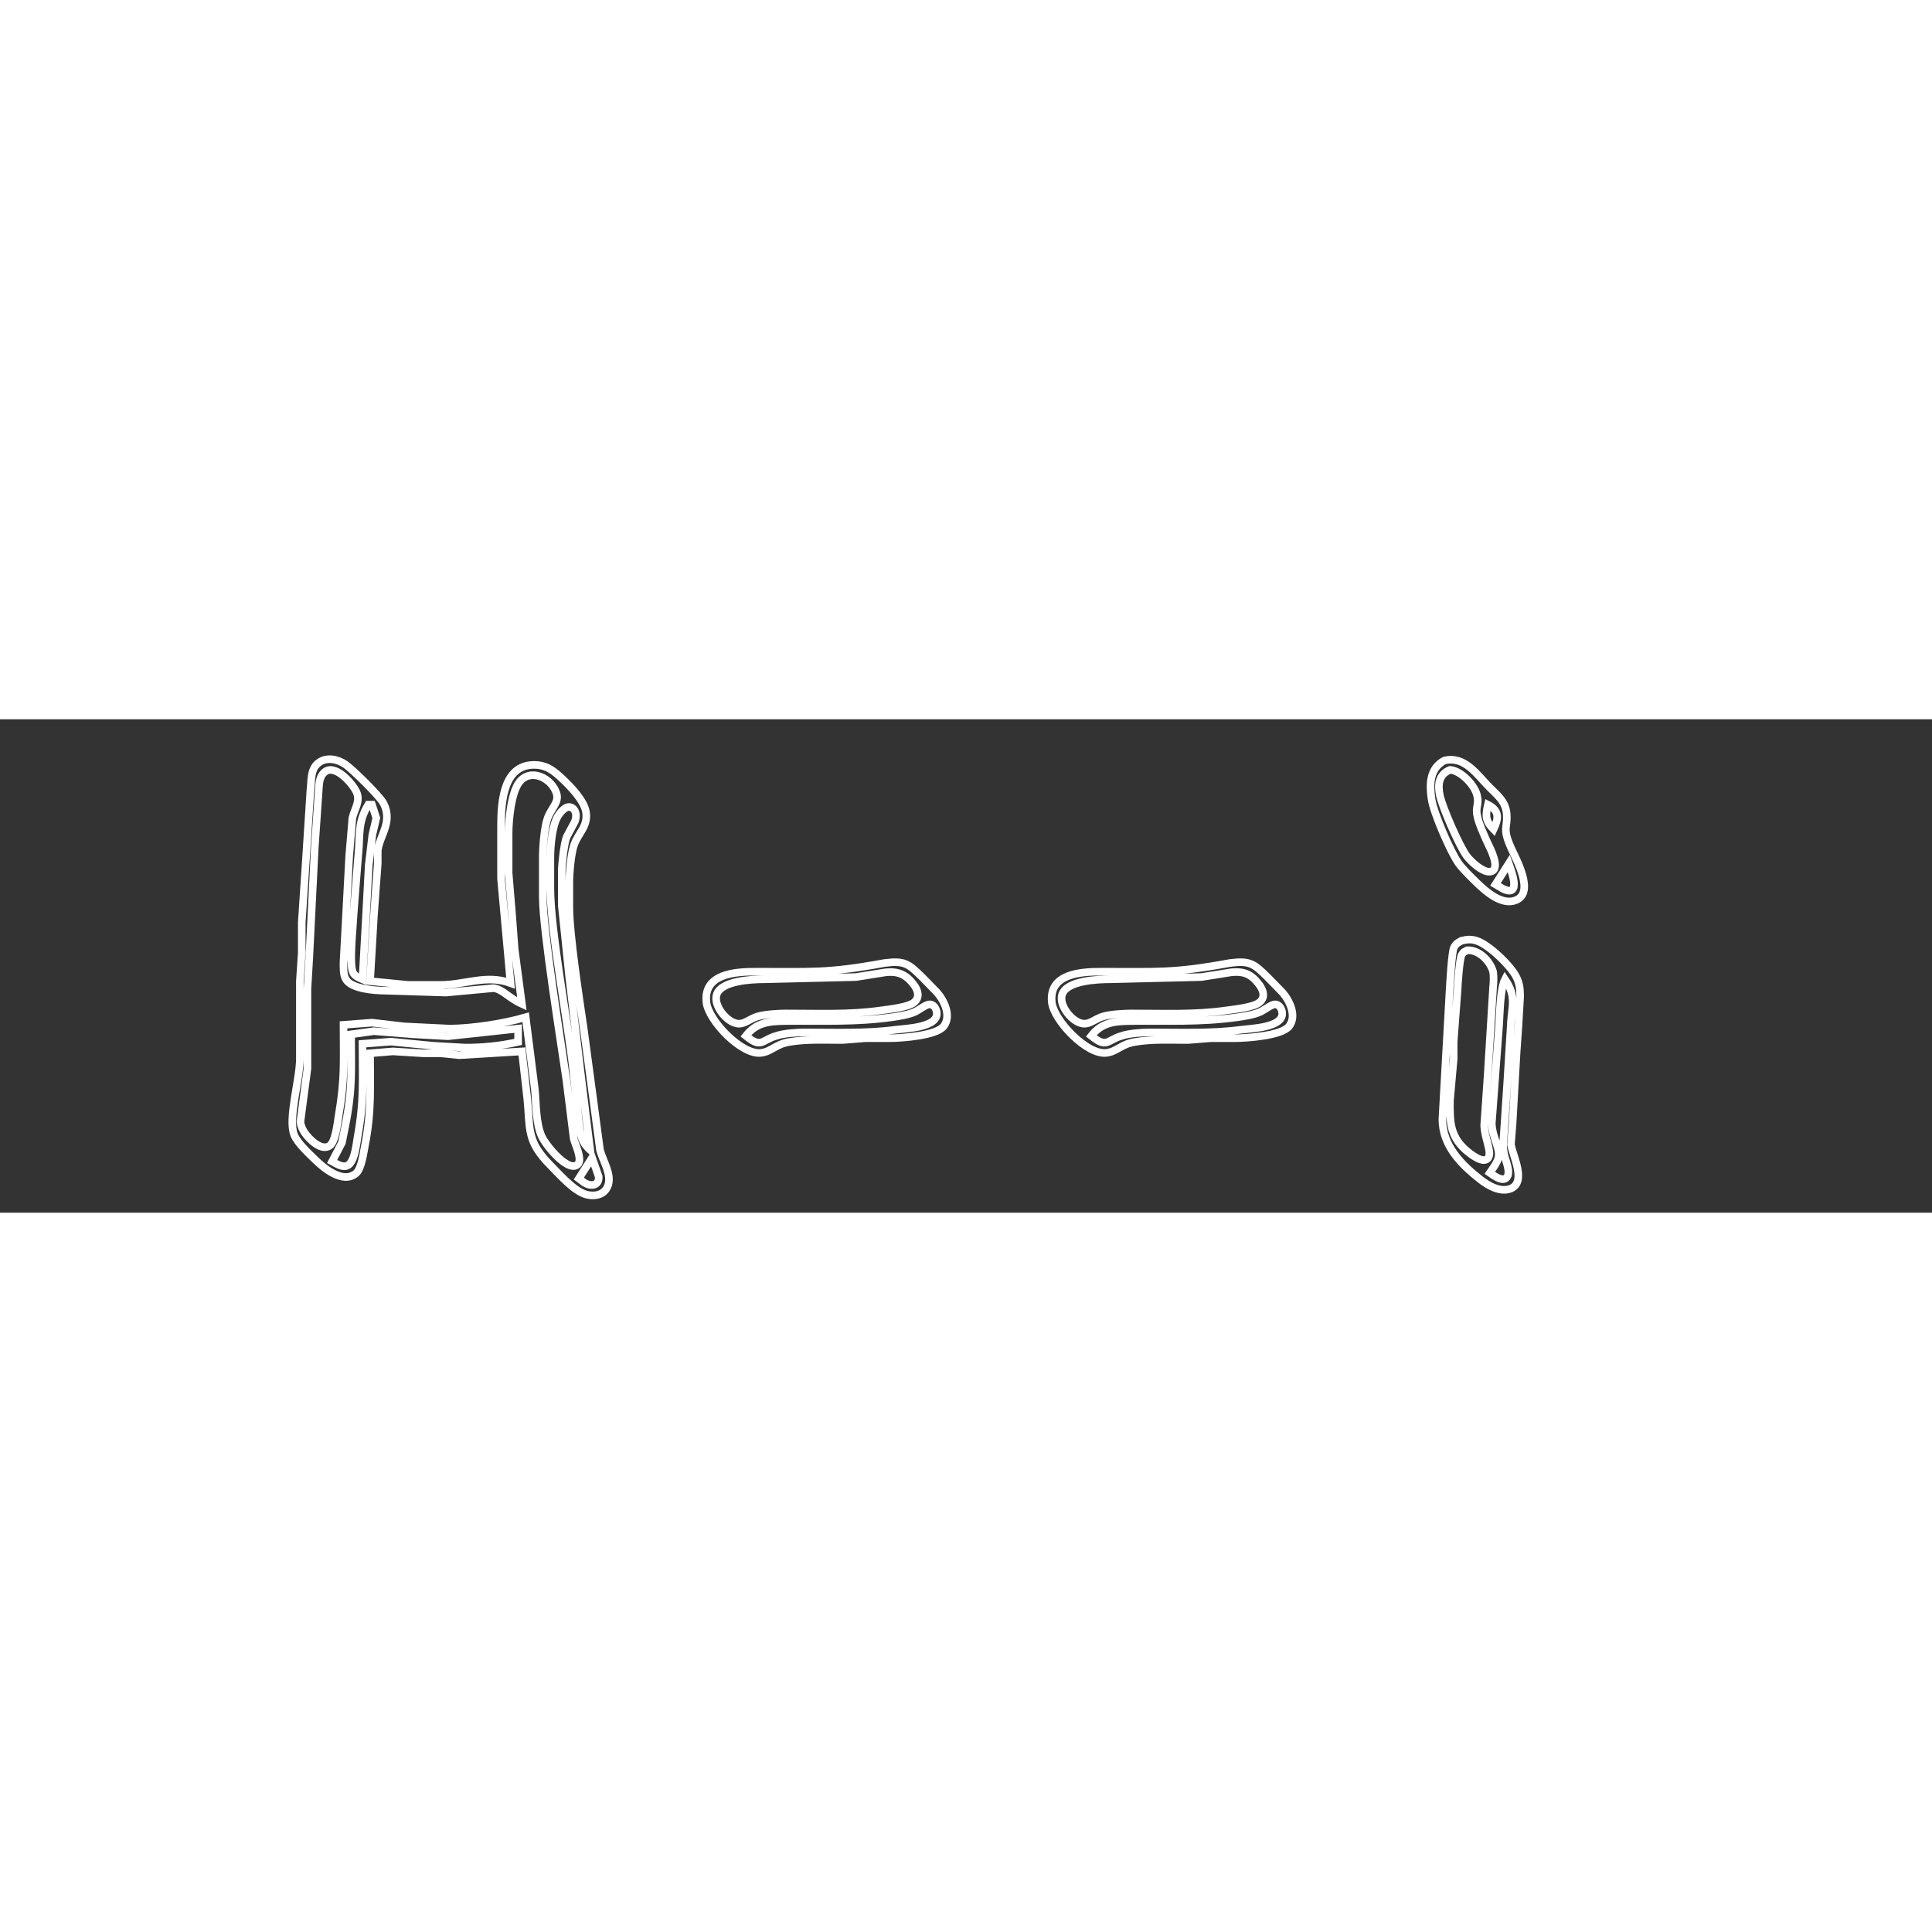 <?xml version="1.0" encoding="UTF-8" standalone="no"?>
<!DOCTYPE svg PUBLIC "-//W3C//DTD SVG 20010904//EN"
              "http://www.w3.org/TR/2001/REC-SVG-20010904/DTD/svg10.dtd">

<svg xmlns="http://www.w3.org/2000/svg" id="h--i_svg"
     width="14.139in" height="14.139in"
     viewBox="10 380 1018 260">
  <rect x="10" y="380" width="1018" height="260" fill="#333333" stroke="none"/>
  <path id="h--i_path_1"
        fill="none" stroke="white" stroke-width="4" class="svg_h--i"
        d="M 205.00,556.00
           C 205.00,556.00 217.00,555.00 217.00,555.00
             217.00,555.00 233.00,556.00 233.00,556.00
             233.00,556.00 242.00,556.00 242.00,556.00
             242.00,556.00 252.00,557.00 252.00,557.00
             252.00,557.00 285.00,555.00 285.00,555.00
             285.00,555.00 287.83,580.00 287.83,580.00
             289.42,596.41 287.45,602.29 300.00,615.00
             304.76,619.81 312.53,628.78 319.00,630.44
             323.89,631.70 329.12,630.37 330.57,624.98
             332.10,619.27 327.66,612.55 326.16,607.00
             326.16,607.00 322.42,579.00 322.42,579.00
             322.42,579.00 317.57,543.00 317.57,543.00
             315.28,527.53 310.02,493.33 310.00,479.00
             310.00,479.00 310.00,466.00 310.00,466.00
             310.01,460.96 310.87,450.57 312.56,446.00
             314.89,439.68 319.85,436.43 318.79,429.00
             317.90,422.86 310.43,415.20 306.00,411.09
             302.09,407.46 298.51,404.51 293.00,404.10
             275.36,402.79 274.02,422.96 274.00,436.00
             274.00,436.00 274.00,464.00 274.00,464.00
             274.00,464.00 279.00,519.00 279.00,519.00
             266.19,514.32 255.10,519.98 242.00,519.96
             242.00,519.96 225.00,519.96 225.00,519.96
             225.00,519.96 205.00,518.00 205.00,518.00
             205.00,518.00 207.00,484.00 207.00,484.00
             207.00,484.00 208.00,470.00 208.00,470.00
             208.00,470.00 209.05,456.00 209.05,456.00
             209.05,456.00 209.05,449.00 209.05,449.00
             209.87,443.44 213.27,438.60 213.80,433.00
             214.10,429.90 213.46,426.71 211.91,424.00
             209.73,420.15 195.85,406.44 192.00,403.80
             188.06,401.09 182.35,399.74 178.13,402.74
             173.42,406.08 174.24,411.97 173.58,417.00
             173.58,417.00 171.00,457.00 171.00,457.00
             171.00,457.00 169.00,487.00 169.00,487.00
             169.00,487.00 169.00,503.00 169.00,503.00
             169.00,503.00 168.00,518.00 168.00,518.00
             168.00,518.00 168.00,559.00 168.00,559.00
             167.98,569.80 161.61,590.62 165.01,599.00
             166.77,603.36 172.58,608.62 176.00,612.00
             180.65,616.58 190.75,624.97 197.57,619.26
             200.57,616.76 201.62,607.92 202.40,604.00
             205.83,586.83 205.00,573.25 205.00,556.00 Z
           M 285.00,530.00
           C 285.00,530.00 281.17,501.00 281.17,501.00
             281.17,501.00 279.83,483.00 279.83,483.00
             279.83,483.00 278.00,461.00 278.00,461.00
             278.00,461.00 278.00,440.00 278.00,440.00
             278.01,433.05 279.37,418.55 283.65,413.11
             289.62,405.50 300.64,410.94 303.22,419.00
             304.74,423.73 300.62,426.54 298.56,432.00
             296.87,436.50 296.01,447.02 296.00,452.00
             296.00,452.00 296.00,474.00 296.00,474.00
             296.03,491.21 305.43,549.26 308.42,570.00
             308.42,570.00 312.29,601.00 312.29,601.00
             313.12,604.10 316.48,610.90 314.89,613.89
             313.32,616.41 310.14,615.39 308.00,613.89
             304.04,611.72 297.57,604.20 295.56,600.00
             292.31,593.19 292.55,582.51 291.83,575.00
             291.83,575.00 287.00,537.00 287.00,537.00
             275.34,540.38 259.14,542.86 247.00,543.00
             247.00,543.00 223.00,541.83 223.00,541.83
             223.00,541.83 206.00,539.86 206.00,539.86
             206.00,539.86 191.00,541.00 191.00,541.00
             191.00,560.86 191.79,568.87 188.41,589.00
             187.79,592.72 186.79,602.79 183.57,604.81
             179.16,607.57 172.92,601.27 170.65,598.00
             169.37,596.15 168.50,594.26 168.30,592.00
             168.30,592.00 172.00,564.00 172.00,564.00
             172.00,564.00 172.00,522.00 172.00,522.00
             172.00,522.00 173.00,505.00 173.00,505.00
             173.00,505.00 175.83,448.00 175.83,448.00
             175.83,448.00 177.83,419.00 177.83,419.00
             178.19,415.40 177.80,411.17 180.51,408.32
             185.94,402.60 195.42,413.48 197.68,418.00
             200.20,423.04 196.80,427.10 195.68,432.00
             195.68,432.00 194.00,452.00 194.00,452.00
             194.00,452.00 191.00,508.00 191.00,508.00
             191.00,510.77 190.79,514.43 192.17,516.89
             195.14,522.18 207.42,522.93 213.00,523.00
             213.00,523.00 245.00,524.00 245.00,524.00
             245.00,524.00 270.00,521.68 270.00,521.68
             274.90,522.22 277.73,526.69 285.00,530.00 Z
           M 206.00,425.00
           C 206.00,425.00 208.29,432.00 208.29,432.00
             208.29,432.00 206.17,441.00 206.17,441.00
             206.17,441.00 204.28,457.00 204.28,457.00
             204.28,457.00 203.00,481.00 203.00,481.00
             203.00,481.00 201.00,517.00 201.00,517.00
             199.01,516.13 197.53,515.73 196.16,513.73
             193.82,509.64 195.93,491.03 196.16,485.00
             196.16,485.00 196.91,475.00 196.91,475.00
             196.91,475.00 198.83,451.00 198.83,451.00
             199.84,440.50 198.39,434.51 204.00,425.00
             204.00,425.00 206.00,425.00 206.00,425.00 Z
           M 321.00,607.00
           C 315.83,602.35 315.63,597.52 314.85,591.00
             314.85,591.00 311.95,564.00 311.95,564.00
             309.24,539.79 300.03,491.29 300.00,469.00
             300.00,469.00 300.00,453.00 300.00,453.00
             300.01,447.01 300.87,436.06 304.00,431.00
             305.39,428.77 308.58,424.76 311.57,426.74
             313.96,428.33 313.81,431.68 312.85,434.00
             312.85,434.00 308.56,442.00 308.56,442.00
             307.16,445.71 306.05,455.87 306.00,460.00
             306.00,460.00 306.00,478.00 306.00,478.00
             306.00,478.00 309.84,515.00 309.84,515.00
             309.84,515.00 316.28,569.00 316.28,569.00
             316.28,569.00 321.00,607.00 321.00,607.00 Z
           M 283.00,543.00
           C 283.00,543.00 283.00,550.00 283.00,550.00
             273.82,552.07 264.44,553.04 255.00,553.00
             255.00,553.00 238.00,552.00 238.00,552.00
             238.00,552.00 216.00,549.86 216.00,549.86
             216.00,549.86 201.00,551.00 201.00,551.00
             201.00,570.26 201.92,580.61 198.42,600.00
             197.73,603.87 196.90,613.92 192.66,615.32
             190.20,616.13 187.07,614.13 185.00,613.00
             185.00,613.00 190.20,603.00 190.20,603.00
             190.20,603.00 192.00,594.00 192.00,594.00
             195.89,574.26 195.00,565.57 195.00,546.00
             195.00,546.00 207.00,544.34 207.00,544.34
             207.00,544.34 228.00,546.00 228.00,546.00
             228.00,546.00 246.00,547.00 246.00,547.00
             246.00,547.00 283.00,543.00 283.00,543.00 Z
           M 322.00,611.00
           C 322.00,611.00 325.47,620.98 325.47,620.98
             325.76,625.84 321.45,626.28 318.00,624.27
             318.00,624.27 315.00,622.00 315.00,622.00
             315.00,622.00 322.00,611.00 322.00,611.00 Z" />
  <path id="h--i_path_2"
        fill="none" stroke="white" stroke-width="4" class="svg_h--i"
        d="M 476.00,508.44
           C 445.89,513.98 437.64,512.95 408.00,513.00
             397.19,513.02 380.71,514.11 382.20,529.00
             383.16,538.67 400.78,557.06 411.00,555.77
             416.60,555.07 418.52,551.27 426.00,550.02
             435.24,548.47 444.66,549.01 454.00,549.00
             454.00,549.00 466.00,548.04 466.00,548.04
             466.00,548.04 479.00,548.04 479.00,548.04
             485.29,547.99 503.38,546.74 507.26,541.73
             511.41,536.37 507.59,528.36 503.81,524.00
             503.81,524.00 496.00,516.00 496.00,516.00
             488.61,508.66 486.52,507.09 476.00,508.44 Z
           M 477.00,513.29
           C 483.56,512.75 487.52,514.58 491.63,520.01
             493.71,522.88 494.85,526.53 491.63,529.16
             488.50,531.81 478.34,532.80 474.00,533.42
             457.49,535.79 440.65,534.97 424.00,535.00
             419.90,535.01 412.84,535.45 409.00,536.64
             405.02,537.88 402.48,540.60 399.00,540.39
             393.15,540.03 385.71,530.83 387.64,525.02
             390.08,517.63 406.42,517.01 413.00,517.00
             413.00,517.00 461.00,515.83 461.00,515.83
             461.00,515.83 477.00,513.29 477.00,513.29 Z
           M 403.00,546.82
           C 408.53,539.71 415.35,539.10 424.00,539.00
             443.54,538.78 460.38,539.71 480.00,537.00
             483.71,536.49 488.59,535.71 492.00,534.20
             494.25,533.20 497.97,530.16 499.89,530.19
             501.92,530.23 503.15,532.22 503.51,534.00
             505.23,542.48 487.28,542.88 482.00,543.58
             466.14,545.67 449.98,544.98 434.00,545.00
             429.90,545.01 422.84,545.45 419.00,546.82
             411.02,549.13 411.39,553.58 403.00,546.82 Z" />
  <path id="h--i_path_3"
        fill="none" stroke="white" stroke-width="4" class="svg_h--i"
        d="M 658.00,508.44
           C 627.89,513.98 619.64,512.95 590.00,513.00
             579.19,513.02 562.71,514.11 564.20,529.00
             565.16,538.67 582.78,557.06 593.00,555.77
             598.60,555.07 600.52,551.27 608.00,550.02
             617.24,548.47 626.66,549.01 636.00,549.00
             636.00,549.00 648.00,548.04 648.00,548.04
             648.00,548.04 661.00,548.04 661.00,548.04
             667.29,547.99 685.38,546.74 689.26,541.73
             693.41,536.37 689.59,528.36 685.81,524.00
             685.81,524.00 678.00,516.00 678.00,516.00
             670.61,508.66 668.52,507.09 658.00,508.44 Z
           M 659.00,513.29
           C 665.76,512.72 669.42,514.36 673.63,520.00
             675.69,522.89 676.87,526.51 673.63,529.16
             670.50,531.81 660.34,532.80 656.00,533.42
             639.49,535.79 622.65,534.97 606.00,535.00
             601.90,535.01 594.84,535.45 591.00,536.64
             587.02,537.88 584.48,540.60 581.00,540.39
             575.15,540.03 567.71,530.83 569.64,525.02
             572.08,517.63 588.42,517.01 595.00,517.00
             595.00,517.00 643.00,515.83 643.00,515.83
             643.00,515.83 659.00,513.29 659.00,513.29 Z
           M 585.00,546.82
           C 590.53,539.71 597.35,539.10 606.00,539.00
             625.54,538.78 642.38,539.71 662.00,537.00
             665.71,536.49 670.59,535.71 674.00,534.20
             676.25,533.20 679.97,530.16 681.89,530.19
             683.92,530.23 685.15,532.22 685.51,534.00
             687.23,542.48 669.28,542.88 664.00,543.58
             648.14,545.67 631.98,544.98 616.00,545.00
             611.90,545.01 604.84,545.45 601.00,546.82
             593.02,549.13 593.39,553.58 585.00,546.82 Z" />
  <path id="h--i_path_4"
        fill="none" stroke="white" stroke-width="4" class="svg_h--i"
        d="M 771.02,401.74
           C 763.27,406.00 763.15,414.07 764.30,422.00
             765.35,429.31 774.33,449.99 778.63,456.00
             780.73,458.92 785.31,463.36 788.00,465.99
             792.82,470.69 801.43,478.43 808.89,475.26
             818.65,471.12 808.96,453.89 806.31,448.00
             801.40,437.11 804.46,437.45 803.90,430.00
             803.41,423.45 799.36,420.37 795.00,416.00
             788.10,409.08 781.87,399.13 771.02,401.74 Z
           M 774.04,406.65
           C 779.83,406.95 787.77,415.29 788.46,421.00
             789.28,424.75 787.29,426.83 788.46,431.17
             788.86,434.09 792.38,442.01 793.78,445.00
             795.04,447.68 800.92,458.70 795.69,460.19
             791.71,461.32 784.90,454.86 782.79,451.99
             778.94,446.76 770.02,426.53 768.67,420.00
             767.48,414.29 768.17,409.03 774.04,406.65 Z
           M 797.00,438.00
           C 792.71,433.65 792.62,430.73 794.00,425.00
             800.27,428.22 799.66,432.27 797.00,438.00 Z
           M 805.00,456.00
           C 806.22,459.53 811.98,474.12 802.00,469.36
             802.00,469.36 798.00,467.00 798.00,467.00
             798.00,467.00 805.00,456.00 805.00,456.00 Z
           M 780.04,496.69
           C 778.14,497.84 777.36,498.01 776.17,500.11
             774.95,502.28 774.17,517.43 773.91,521.00
             773.91,521.00 770.00,591.00 770.00,591.00
             770.16,604.64 779.75,614.46 790.00,622.48
             794.08,625.67 800.55,629.53 806.13,627.26
             814.39,623.66 807.11,610.04 806.13,604.00
             806.13,604.00 807.00,593.00 807.00,593.00
             807.00,593.00 809.09,556.00 809.09,556.00
             809.09,556.00 810.00,543.00 810.00,543.00
             810.00,543.00 811.00,526.00 811.00,526.00
             810.95,522.18 810.76,519.54 809.08,516.00
             806.27,510.05 794.38,498.61 788.00,496.69
             784.98,495.72 782.99,496.02 780.04,496.69 Z
           M 783.11,501.70
           C 789.25,501.43 795.05,507.17 796.74,513.00
             797.09,514.97 797.05,518.92 796.74,521.00
             796.74,521.00 793.91,567.00 793.91,567.00
             793.91,567.00 792.04,594.00 792.04,594.00
             792.32,600.99 795.95,607.37 794.39,610.67
             792.18,615.32 784.14,608.59 782.04,606.70
             773.75,599.21 773.95,591.20 774.00,581.00
             774.00,581.00 775.96,559.00 775.96,559.00
             775.96,559.00 775.96,550.00 775.96,550.00
             775.96,550.00 777.00,536.00 777.00,536.00
             777.00,536.00 778.00,523.00 778.00,523.00
             778.07,520.03 779.05,506.04 780.17,504.15
             781.26,502.33 781.56,502.61 783.11,501.70 Z
           M 803.00,517.00
           C 809.59,526.67 806.26,531.68 806.01,542.00
             806.01,542.00 804.09,573.00 804.09,573.00
             804.09,573.00 802.28,600.00 802.28,600.00
             801.80,604.11 801.92,607.00 803.04,611.00
             803.75,613.56 805.60,618.12 804.39,620.67
             802.52,624.60 797.11,620.48 795.00,619.00
             796.51,616.70 798.95,613.64 799.53,611.00
             800.62,606.02 796.37,600.58 796.04,593.00
             796.04,593.00 799.91,541.00 799.91,541.00
             800.34,534.84 800.40,522.10 803.00,517.00 Z" />
</svg>
